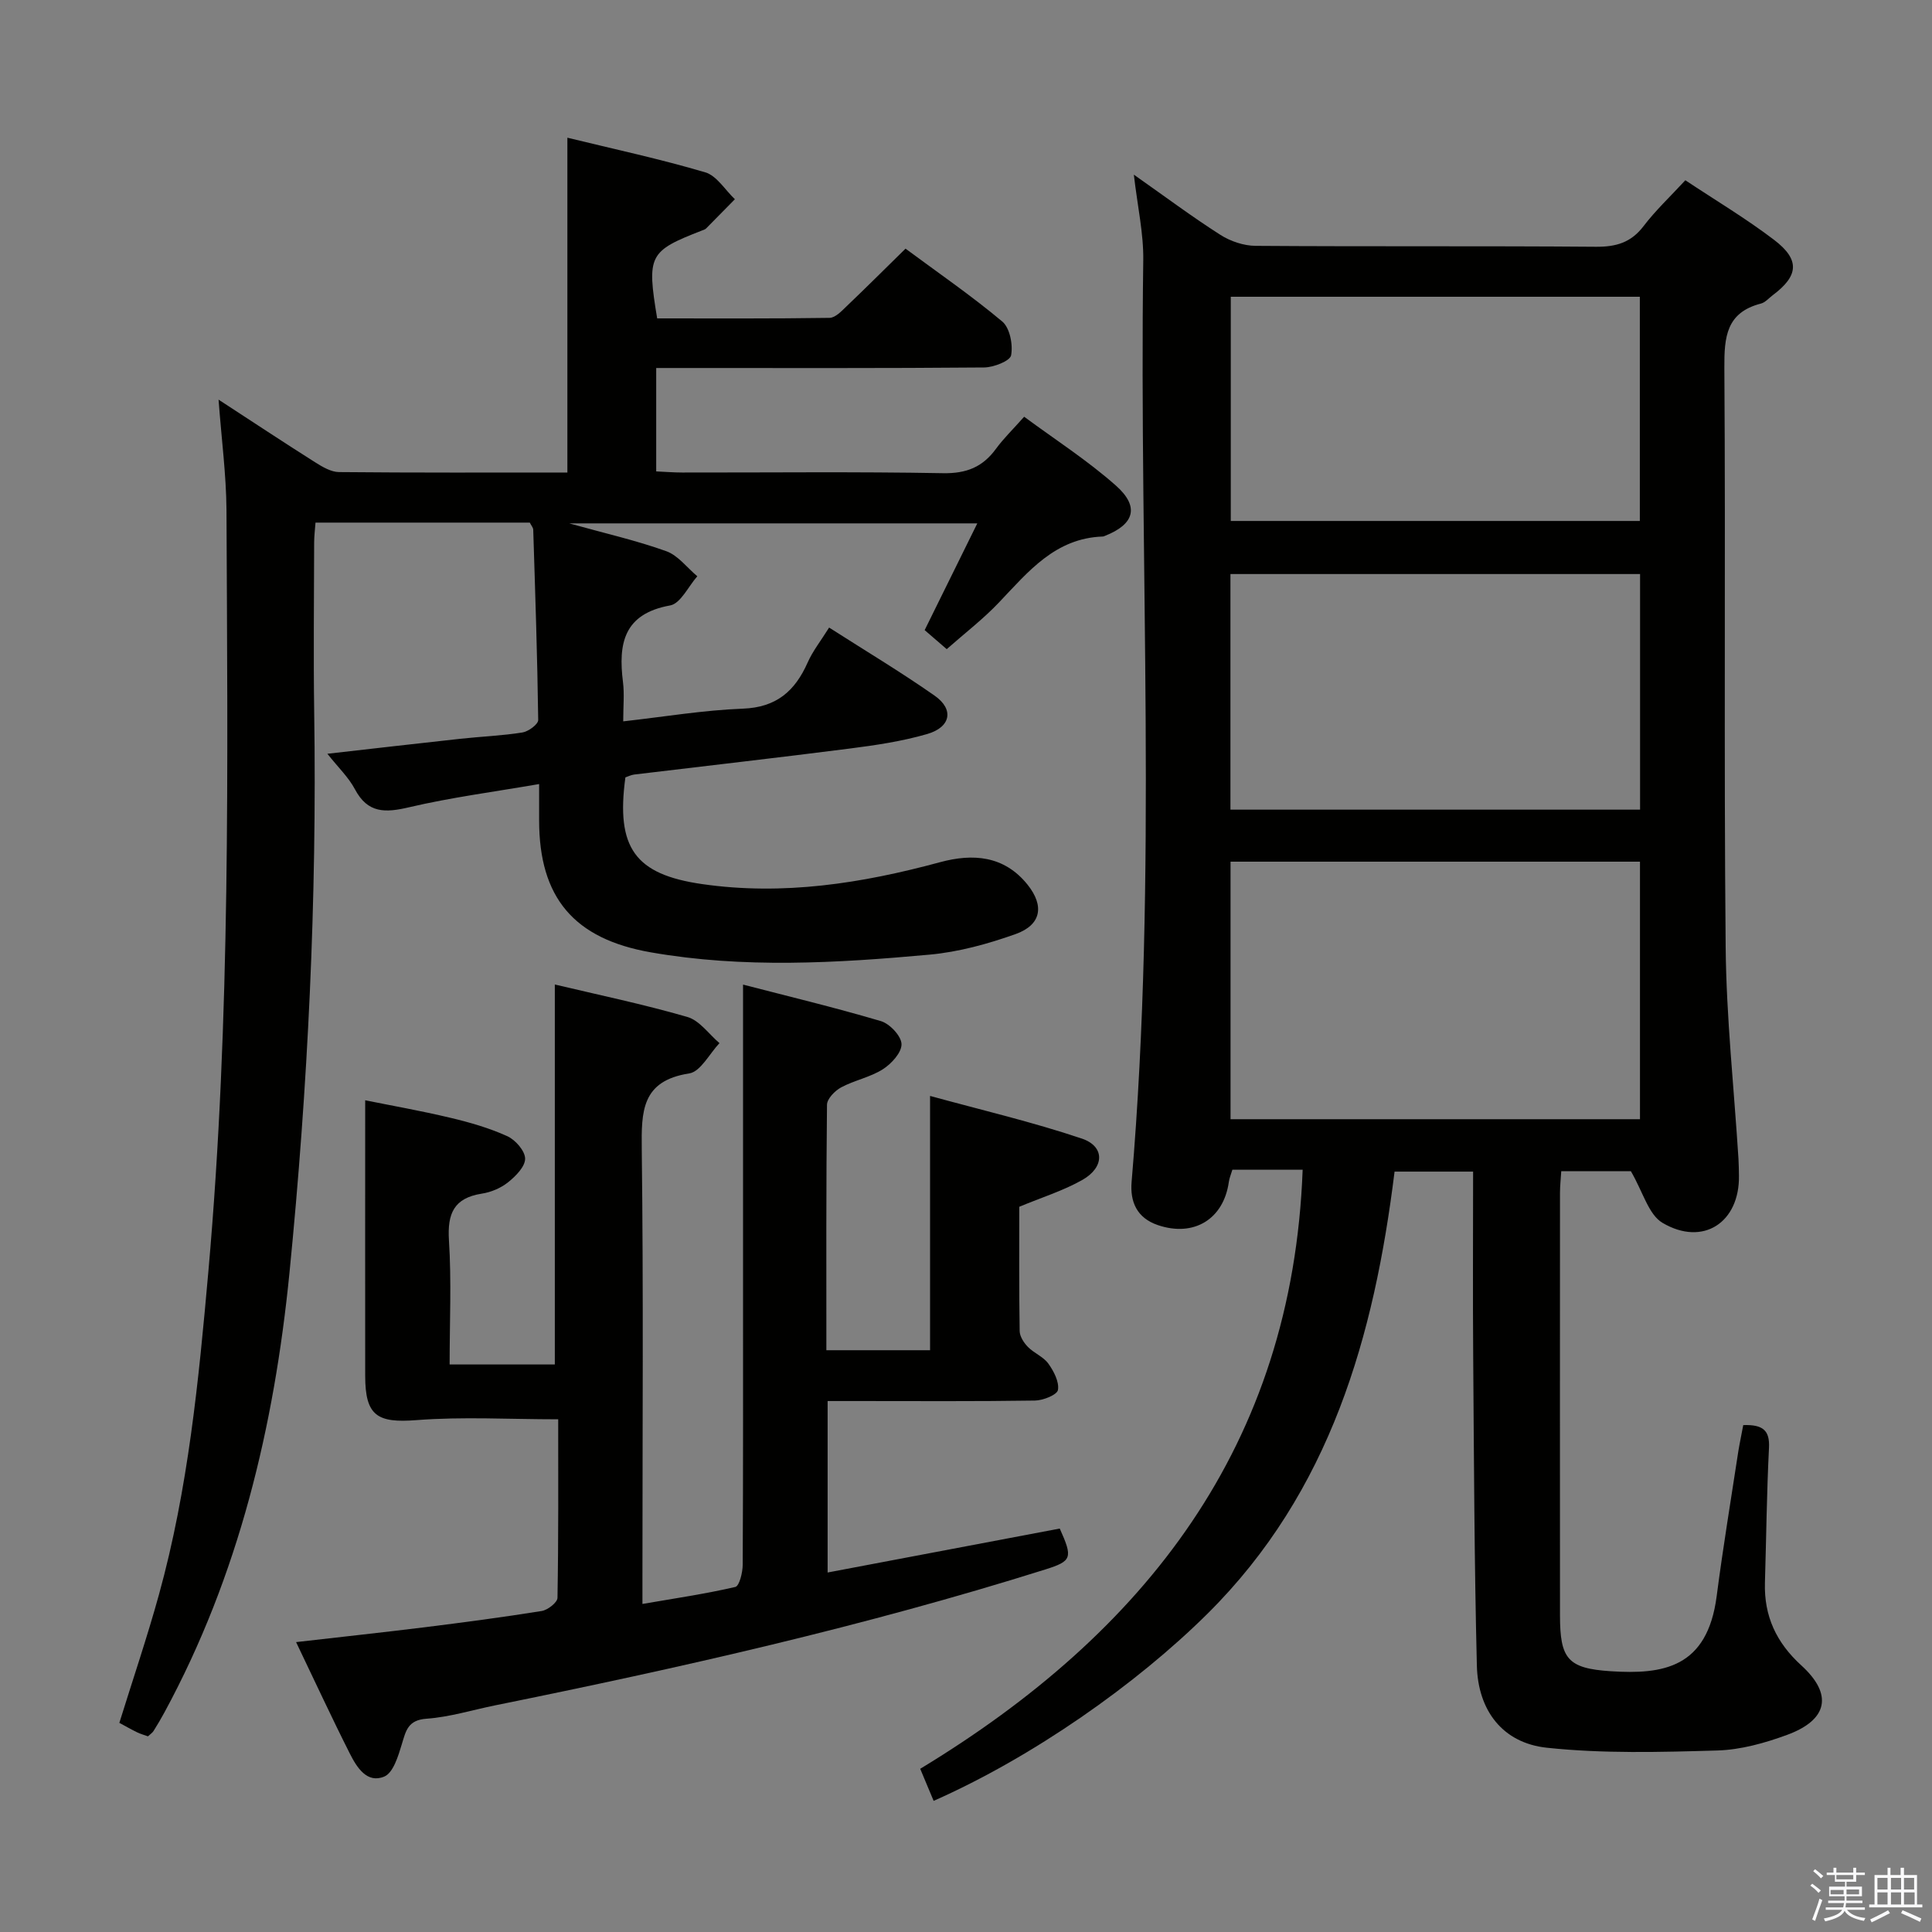 <svg enable-background="new 0 0 400 400" viewBox="0 0 400 400" xmlns="http://www.w3.org/2000/svg"><rect x="0" y="0" width="400" height="400" fill="#808080" stroke="none"/><path d="m374.8 390.4.4-.4c.7.5 1.3 1 1.8 1.4l-.5.5c-.5-.6-1.1-1.1-1.7-1.5zm1 7.3-.6-.3c.5-1.4 1.1-2.8 1.5-4.3.2.1.4.2.6.3-.5 1.3-1 2.8-1.5 4.3zm-.4-10.3.4-.4c.4.3 1 .8 1.7 1.4l-.5.5c-.4-.5-1-1-1.6-1.5zm2.5.3h1.7v-1h.6v1h3.5v-1h.6v1h1.8v.5h-1.8v1.4h-2v1h3.2v2h-3.2v.9h3.3v.5h-3.4c0 .3-.1.6-.1.9h4v.5h-3.7c.7.9 1.9 1.5 3.8 1.7-.1.2-.2.4-.3.6-2.1-.4-3.5-1.1-4-2.1-.4 1-1.8 1.7-4 2.2-.1-.2-.2-.4-.3-.6 2.1-.4 3.4-1 3.8-1.8h-3.4v-.5h3.6c.1-.3.1-.6.2-.9h-3.3v-.5h3.4c0-.3 0-.6 0-.9h-3.2v-2h3.3v-1h-2.1v-1.4h-1.7v-.5zm1.1 3.5v1h2.7c0-.3 0-.4 0-.4 0-.1 0-.2 0-.2 0-.1 0-.2 0-.3h-2.7zm1.2-3v.9h3.5v-.9zm4.7 3h-2.6v.6.4h2.6z" fill="#fafafb"/><path d="m393.6 386.7h.6v1.5h2.7v6.1h1.1v.6h-11v-.6h1.1v-6.1h2.7v-1.5h.6v1.5h2.1v-1.5zm-2.7 8.8.4.6c-1.2.6-2.5 1.3-3.8 1.9-.1-.2-.2-.4-.3-.6 1.2-.6 2.5-1.2 3.7-1.9zm-2.2-6.7v2.4h2.1v-2.4zm0 3v2.5h2.1v-2.5zm2.8-3v2.4h2.1v-2.4zm0 3v2.5h2.1v-2.5zm6 6.1c-1.4-.7-2.7-1.3-3.9-1.8l.3-.6c1.5.6 2.7 1.2 3.9 1.7zm-1.2-9.1h-2.1v2.4h2.1zm-2.1 3v2.5h2.2v-2.5z" fill="#fafafb"/><g fill="#010100"><path d="m360.92 295.05c4.12-.14 5.51 1.13 5.33 4.71-.47 9.3-.56 18.62-.84 27.93-.2 6.92 2.36 12.4 7.54 17.12 6.58 5.99 5.51 11.26-2.93 14.37-4.62 1.7-9.62 3.1-14.49 3.24-11.75.34-23.62.67-35.27-.57-9.12-.97-14.26-7.67-14.49-16.99-.53-21.3-.6-42.62-.76-63.93-.1-12.66-.02-25.31-.02-38.36-5.3 0-10.37 0-16.26 0-4.21 33.99-13.24 66.23-38.72 91.52-14.75 14.63-36.16 29.67-56.71 38.76-.82-1.96-1.64-3.92-2.78-6.64 46.47-28.15 77.06-66.8 79.18-124.03-2.07 0-4.51 0-6.94 0-2.49 0-4.98 0-7.61 0-.29.97-.62 1.73-.73 2.51-1.08 7.73-7.24 11.49-14.71 8.95-4.33-1.48-5.78-4.81-5.42-8.99 5.41-63.53 1.54-127.19 2.41-190.78.08-5.53-1.18-11.07-1.95-17.71 6.53 4.59 12.08 8.74 17.91 12.46 2.08 1.33 4.83 2.26 7.28 2.28 23.49.17 46.99 0 70.48.19 4.17.03 7.26-.86 9.86-4.27 2.49-3.27 5.53-6.12 8.65-9.5 6.29 4.18 12.58 7.93 18.36 12.33 5.43 4.13 5.11 7.45-.28 11.48-.8.6-1.53 1.49-2.43 1.72-7.17 1.85-7.61 6.9-7.57 13.29.27 39.99-.11 79.98.27 119.97.14 14.6 1.73 29.19 2.65 43.78.07 1.16.08 2.33.1 3.5.17 9.68-7.41 14.75-15.82 9.79-2.9-1.71-4.04-6.39-6.55-10.69-3.62 0-8.86 0-14.42 0-.1 1.61-.26 3.06-.26 4.51-.01 29.16-.02 58.32 0 87.48.01 8.94 1.56 10.95 10.51 11.53 10.78.69 19.99-.63 21.93-15.55 1.3-10.04 2.97-20.03 4.49-30.04.29-1.76.67-3.5 1.01-5.37zm-21.38-116.65c-28.57 0-56.49 0-84.77 0v53.32h84.77c0-17.84 0-35.39 0-53.32zm-84.79-10.77h84.81c0-16.38 0-32.45 0-48.78-28.41 0-56.59 0-84.81 0zm84.76-59.77c0-15.72 0-30.94 0-46.42-28.36 0-56.39 0-84.69 0v46.42z"/><path d="m45.25 82.74c6.94 4.52 13.43 8.82 20.01 12.98 1.49.94 3.27 2 4.92 2.02 15.65.15 31.31.09 47.29.09 0-23.06 0-45.89 0-69.32 9.62 2.35 19.19 4.4 28.54 7.17 2.39.7 4.11 3.65 6.14 5.57-1.98 2.02-3.96 4.04-5.96 6.05-.22.22-.58.32-.89.44-10.96 4.26-11.41 5.1-9.24 18.18 11.82 0 23.76.07 35.69-.11 1.21-.02 2.52-1.43 3.56-2.43 3.96-3.78 7.84-7.65 12.17-11.9 6.61 4.9 13.57 9.68 20.02 15.08 1.58 1.32 2.25 4.79 1.84 7-.22 1.18-3.62 2.5-5.59 2.52-20.66.18-41.33.11-61.99.11-1.82 0-3.64 0-5.9 0v21.41c1.84.08 3.6.23 5.37.23 18 .02 36-.19 53.99.14 4.86.09 8.23-1.26 11-5.07 1.56-2.13 3.49-3.99 5.82-6.62 6.4 4.73 13.1 9.03 18.99 14.25 4.95 4.38 3.82 8.02-2.23 10.4-.15.06-.31.15-.47.15-9.84.33-15.42 7.25-21.48 13.63-3.29 3.47-7.13 6.41-10.84 9.69-1.75-1.51-3.1-2.67-4.57-3.94 3.62-7.34 7.13-14.46 10.9-22.1-28.13 0-55.67 0-84.49 0 7.47 2.08 13.92 3.54 20.1 5.76 2.44.88 4.29 3.41 6.42 5.19-1.86 2.1-3.46 5.65-5.63 6.04-9.62 1.73-10.76 7.91-9.76 15.86.31 2.45.05 4.97.05 8.14 8.44-.94 16.59-2.32 24.77-2.63 6.95-.26 10.79-3.64 13.41-9.54 1.06-2.4 2.75-4.52 4.45-7.25 7.43 4.76 14.82 9.18 21.86 14.11 4.04 2.83 3.35 6.52-1.58 7.94-5.22 1.51-10.69 2.32-16.1 3.01-14.83 1.9-29.69 3.58-44.54 5.37-.64.08-1.25.4-1.82.59-1.99 14.63 2.02 20.09 15.88 22.09 16.8 2.42 33.09-.15 49.26-4.53 6.79-1.84 13.28-1.39 18.13 4.66 3.51 4.39 2.84 8.32-2.48 10.22-5.73 2.04-11.8 3.71-17.83 4.26-19.22 1.75-38.51 2.88-57.7-.48-15.94-2.79-23.11-11.35-23.12-27.29 0-2.14 0-4.28 0-7.55-9.45 1.63-18.3 2.78-26.94 4.81-4.91 1.15-8.54 1.29-11.2-3.74-1.29-2.44-3.4-4.44-5.7-7.34 9.59-1.08 18.54-2.13 27.49-3.1 4.3-.47 8.64-.63 12.9-1.31 1.24-.2 3.27-1.7 3.26-2.58-.17-13.13-.62-26.26-1.03-39.39-.01-.44-.41-.88-.71-1.48-14.6 0-29.24 0-44.37 0-.1 1.38-.28 2.8-.28 4.22-.02 11.67-.16 23.33.01 35 .58 38.81-1.29 77.53-5.12 116.12-3.16 31.78-10.48 62.57-25.87 90.97-.71 1.31-1.47 2.6-2.27 3.87-.25.4-.7.68-1.16 1.11-.76-.28-1.55-.49-2.28-.85-1.19-.58-2.33-1.24-3.64-1.94 2.77-8.92 5.75-17.68 8.21-26.59 6.04-21.87 8.22-44.32 10.22-66.86 4.66-52.51 3.98-105.12 3.75-157.73-.06-7.3-1.03-14.58-1.64-22.78z"/><path d="m171.35 290.07v35.5c16.3-3.09 32.22-6.1 48.06-9.1 2.73 6.07 2.53 6.73-2.99 8.47-37.39 11.76-75.56 20.36-113.93 28.14-4.72.96-9.4 2.42-14.17 2.76-3.88.27-4.28 2.49-5.13 5.29-.74 2.44-1.77 5.89-3.61 6.68-3.58 1.52-5.7-1.89-7.13-4.71-3.73-7.38-7.2-14.89-11.15-23.12 9.36-1.08 18.03-2.01 26.68-3.08 8.07-1.01 16.14-2.07 24.17-3.36 1.25-.2 3.25-1.76 3.27-2.72.22-12.45.15-24.91.15-36.97-10.16 0-19.79-.57-29.33.17-8.11.63-10.63-.86-10.63-9.17-.02-18.8 0-37.6 0-57.05 5.22 1.06 11.48 2.16 17.65 3.63 4.01.95 8.04 2.11 11.78 3.81 1.68.76 3.67 3.05 3.68 4.65.01 1.65-1.96 3.64-3.53 4.89-1.5 1.2-3.53 2.06-5.44 2.35-5.78.91-7.15 4.12-6.8 9.67.54 8.43.14 16.92.14 25.7h21.78c0-26.01 0-52.02 0-78.67 8.95 2.13 18.29 4.07 27.44 6.72 2.53.73 4.45 3.55 6.65 5.42-2.07 2.18-3.91 5.9-6.26 6.27-9.9 1.53-9.92 7.86-9.83 15.73.36 29.32.14 58.65.14 87.97v6.14c6.72-1.16 13.03-2.08 19.23-3.52.84-.2 1.52-2.99 1.53-4.59.1-19.66.07-39.32.07-58.98 0-20.11 0-40.23 0-61.14 8.94 2.32 18.82 4.69 28.54 7.56 1.83.54 4.22 3.08 4.27 4.75.05 1.75-2.09 4.09-3.87 5.22-2.61 1.66-5.87 2.27-8.63 3.75-1.29.69-2.92 2.36-2.93 3.6-.19 16.81-.13 33.62-.13 50.82h21.47c0-17.15 0-34.2 0-52.65 10.6 2.91 21.17 5.38 31.42 8.83 4.78 1.61 4.73 5.93.13 8.55-3.98 2.26-8.46 3.64-13.08 5.57 0 8.44-.06 17.09.08 25.73.02 1.12.86 2.42 1.7 3.28 1.27 1.3 3.2 2.03 4.23 3.45 1.13 1.57 2.28 3.78 2 5.46-.17 1.01-3.07 2.18-4.76 2.2-12.33.19-24.66.1-36.99.1-1.85 0-3.66 0-5.94 0z"/></g></svg>
